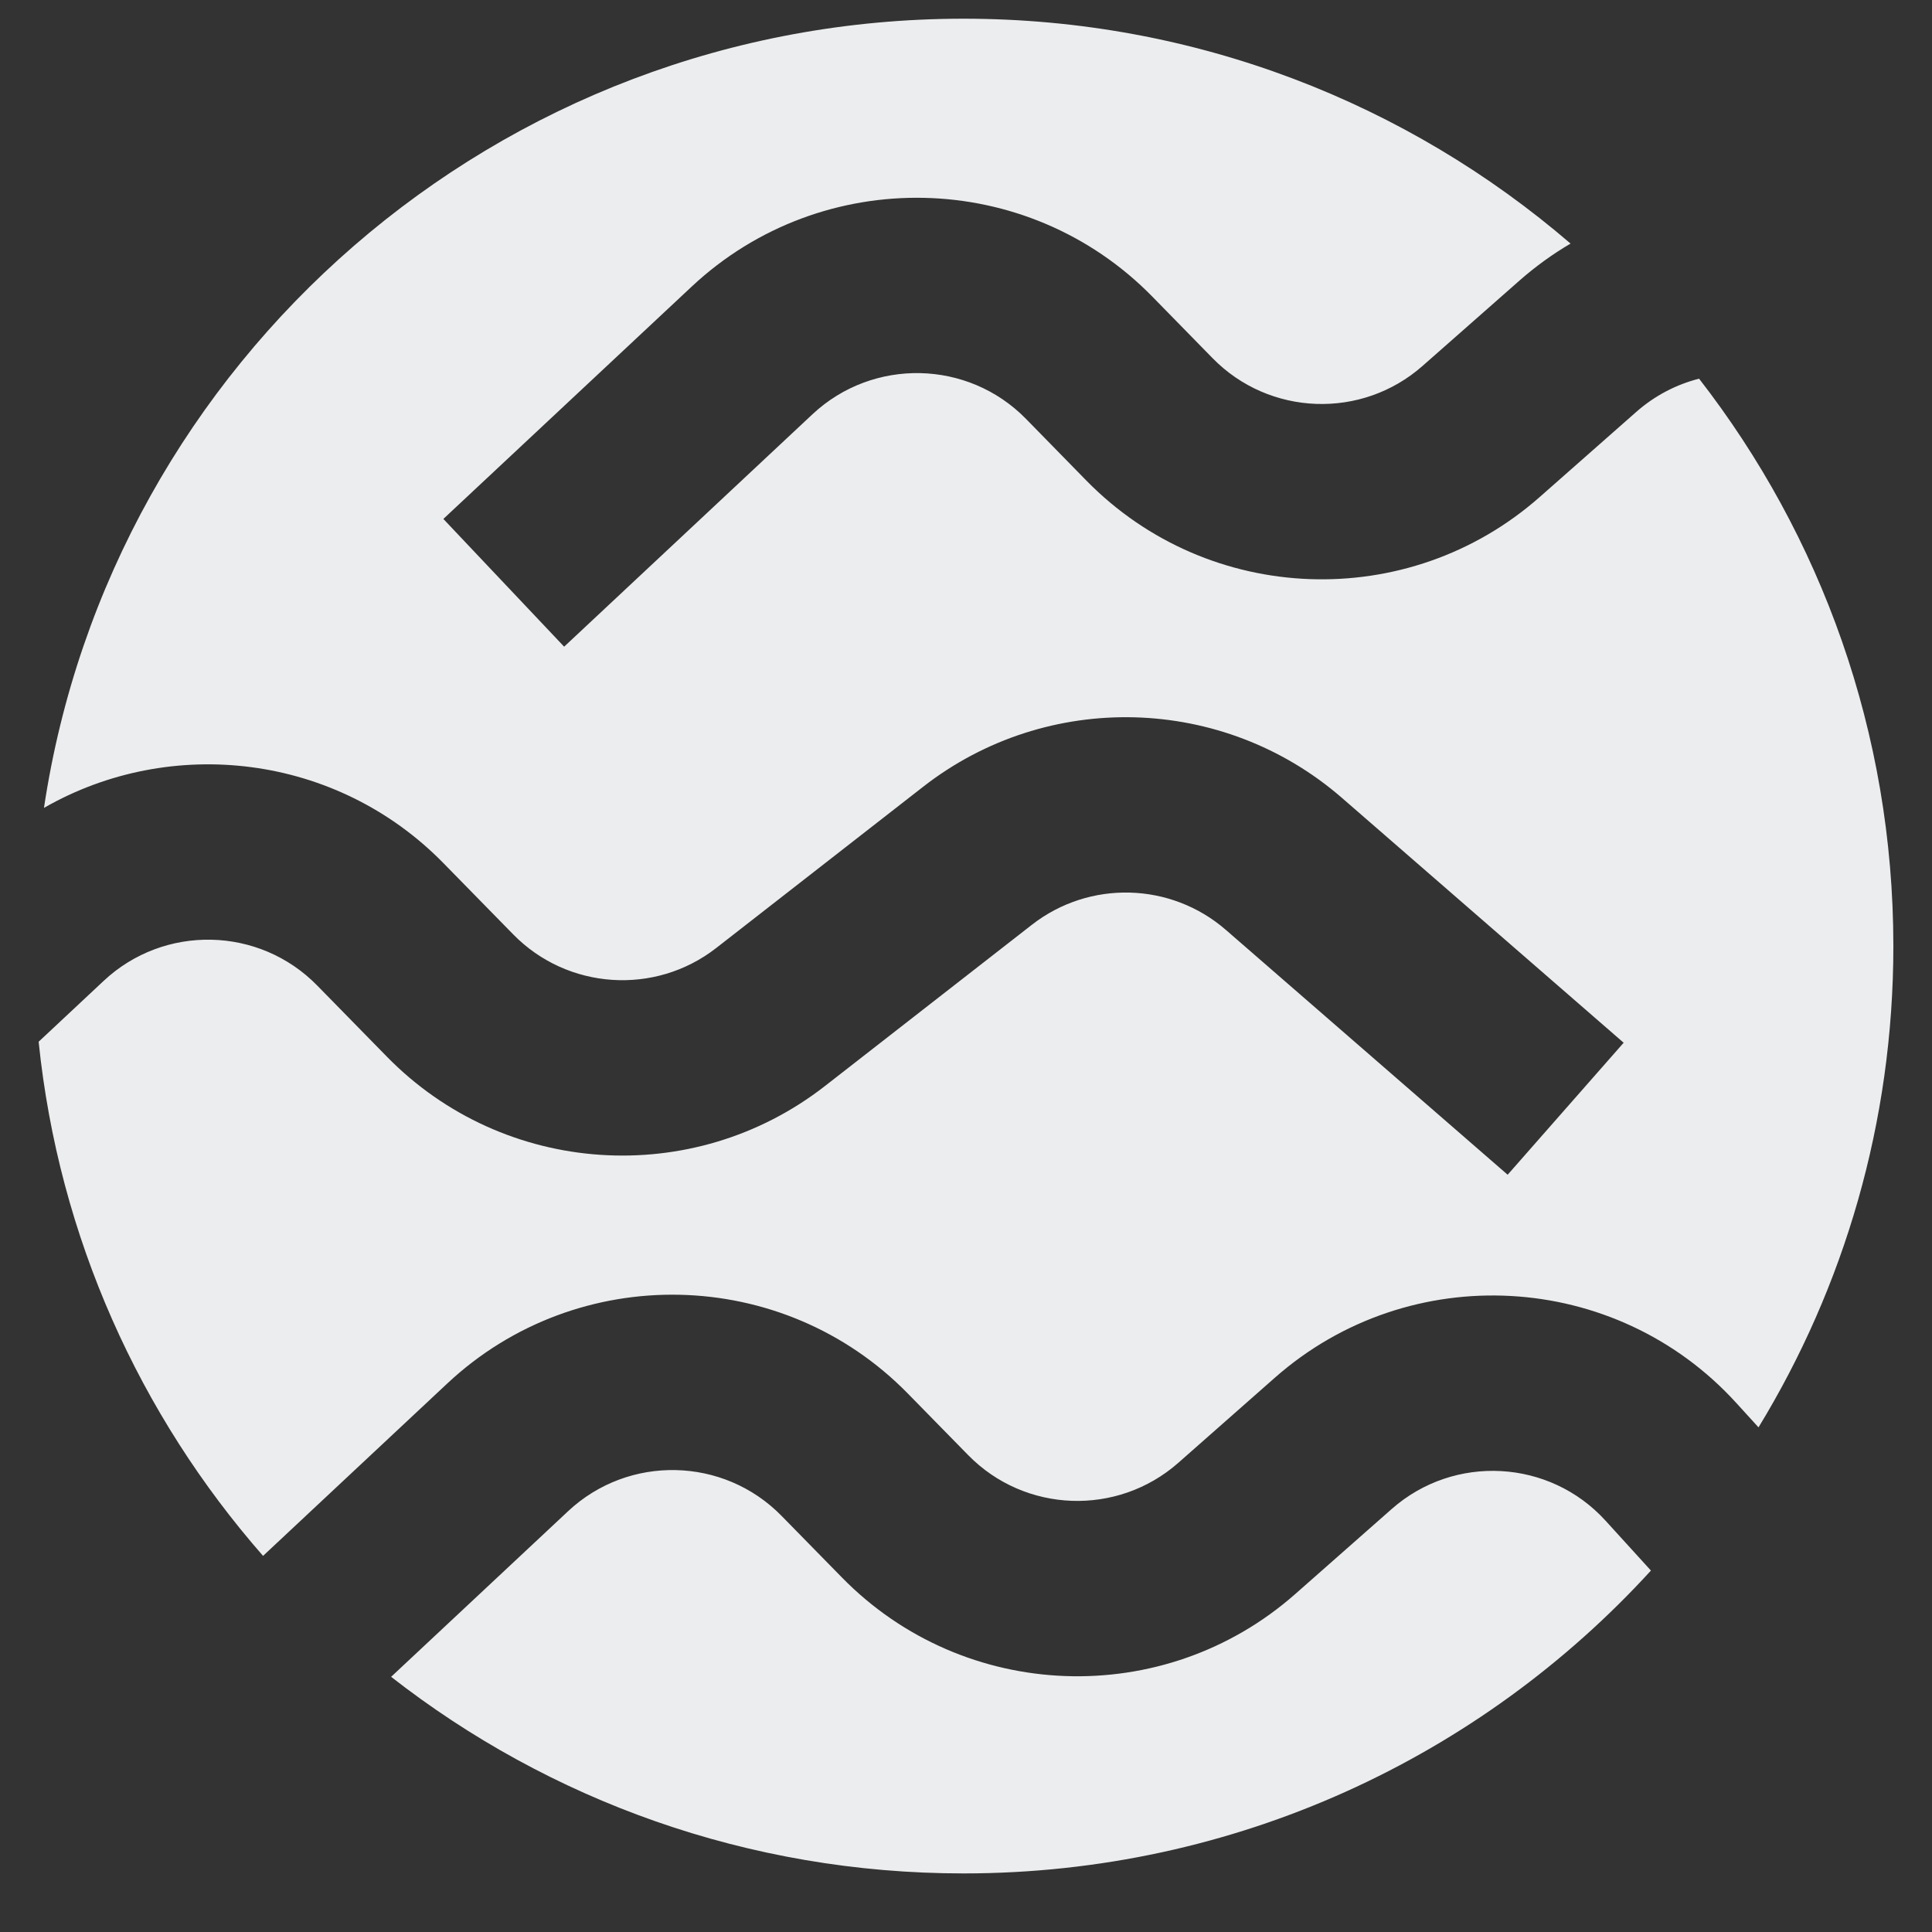 <svg xmlns="http://www.w3.org/2000/svg" width="25" height="25" fill="none" viewBox="0 0 25 25"><rect x="0" y="0" width="25" height="25" fill="#333333" stroke="none"/><g clip-path="url(#clip0_5438_9957)"><path fill="#ECEDEE" fill-rule="evenodd" d="M12.468 24.242C15.992 24.242 19.163 22.731 21.363 20.323L20.777 19.679C20.053 18.881 18.818 18.813 18.009 19.526L16.76 20.627C15.061 22.125 12.478 22.03 10.894 20.412L10.113 19.615C9.363 18.849 8.134 18.822 7.351 19.555L5.061 21.698C7.103 23.292 9.674 24.242 12.468 24.242ZM22.47 18.157L22.755 18.47C23.862 16.655 24.5 14.523 24.5 12.242C24.5 9.476 23.562 6.929 21.986 4.9C21.693 4.975 21.413 5.118 21.171 5.332L19.922 6.433C18.223 7.93 15.641 7.836 14.057 6.218L13.276 5.42C12.526 4.654 11.297 4.628 10.514 5.36L7.3 8.368L5.737 6.715L8.951 3.708C10.64 2.127 13.292 2.185 14.91 3.837L15.691 4.635C16.425 5.385 17.622 5.429 18.409 4.734L19.658 3.634C19.868 3.449 20.091 3.288 20.323 3.152C18.216 1.339 15.47 0.242 12.468 0.242C6.433 0.242 1.435 4.675 0.569 10.454C2.216 9.509 4.355 9.756 5.738 11.169L6.641 12.091C7.343 12.808 8.476 12.884 9.268 12.267L11.945 10.181C13.552 8.928 15.827 8.989 17.365 10.325L21.01 13.493L19.509 15.201L15.864 12.034C15.151 11.414 14.097 11.386 13.352 11.967L10.675 14.053C8.966 15.385 6.522 15.222 5.007 13.674L4.104 12.752C3.354 11.986 2.125 11.959 1.342 12.692L0.5 13.48C0.76 16.015 1.812 18.316 3.404 20.133L5.788 17.902C7.477 16.321 10.129 16.379 11.747 18.032L12.528 18.829C13.262 19.579 14.459 19.623 15.247 18.929L16.496 17.828C18.241 16.289 20.907 16.436 22.47 18.157Z" clip-rule="evenodd"/></g><defs><clipPath id="clip0_5438_9957"><rect width="24" height="24" fill="#fff" transform="translate(0.5 0.242)"/></clipPath></defs></svg>